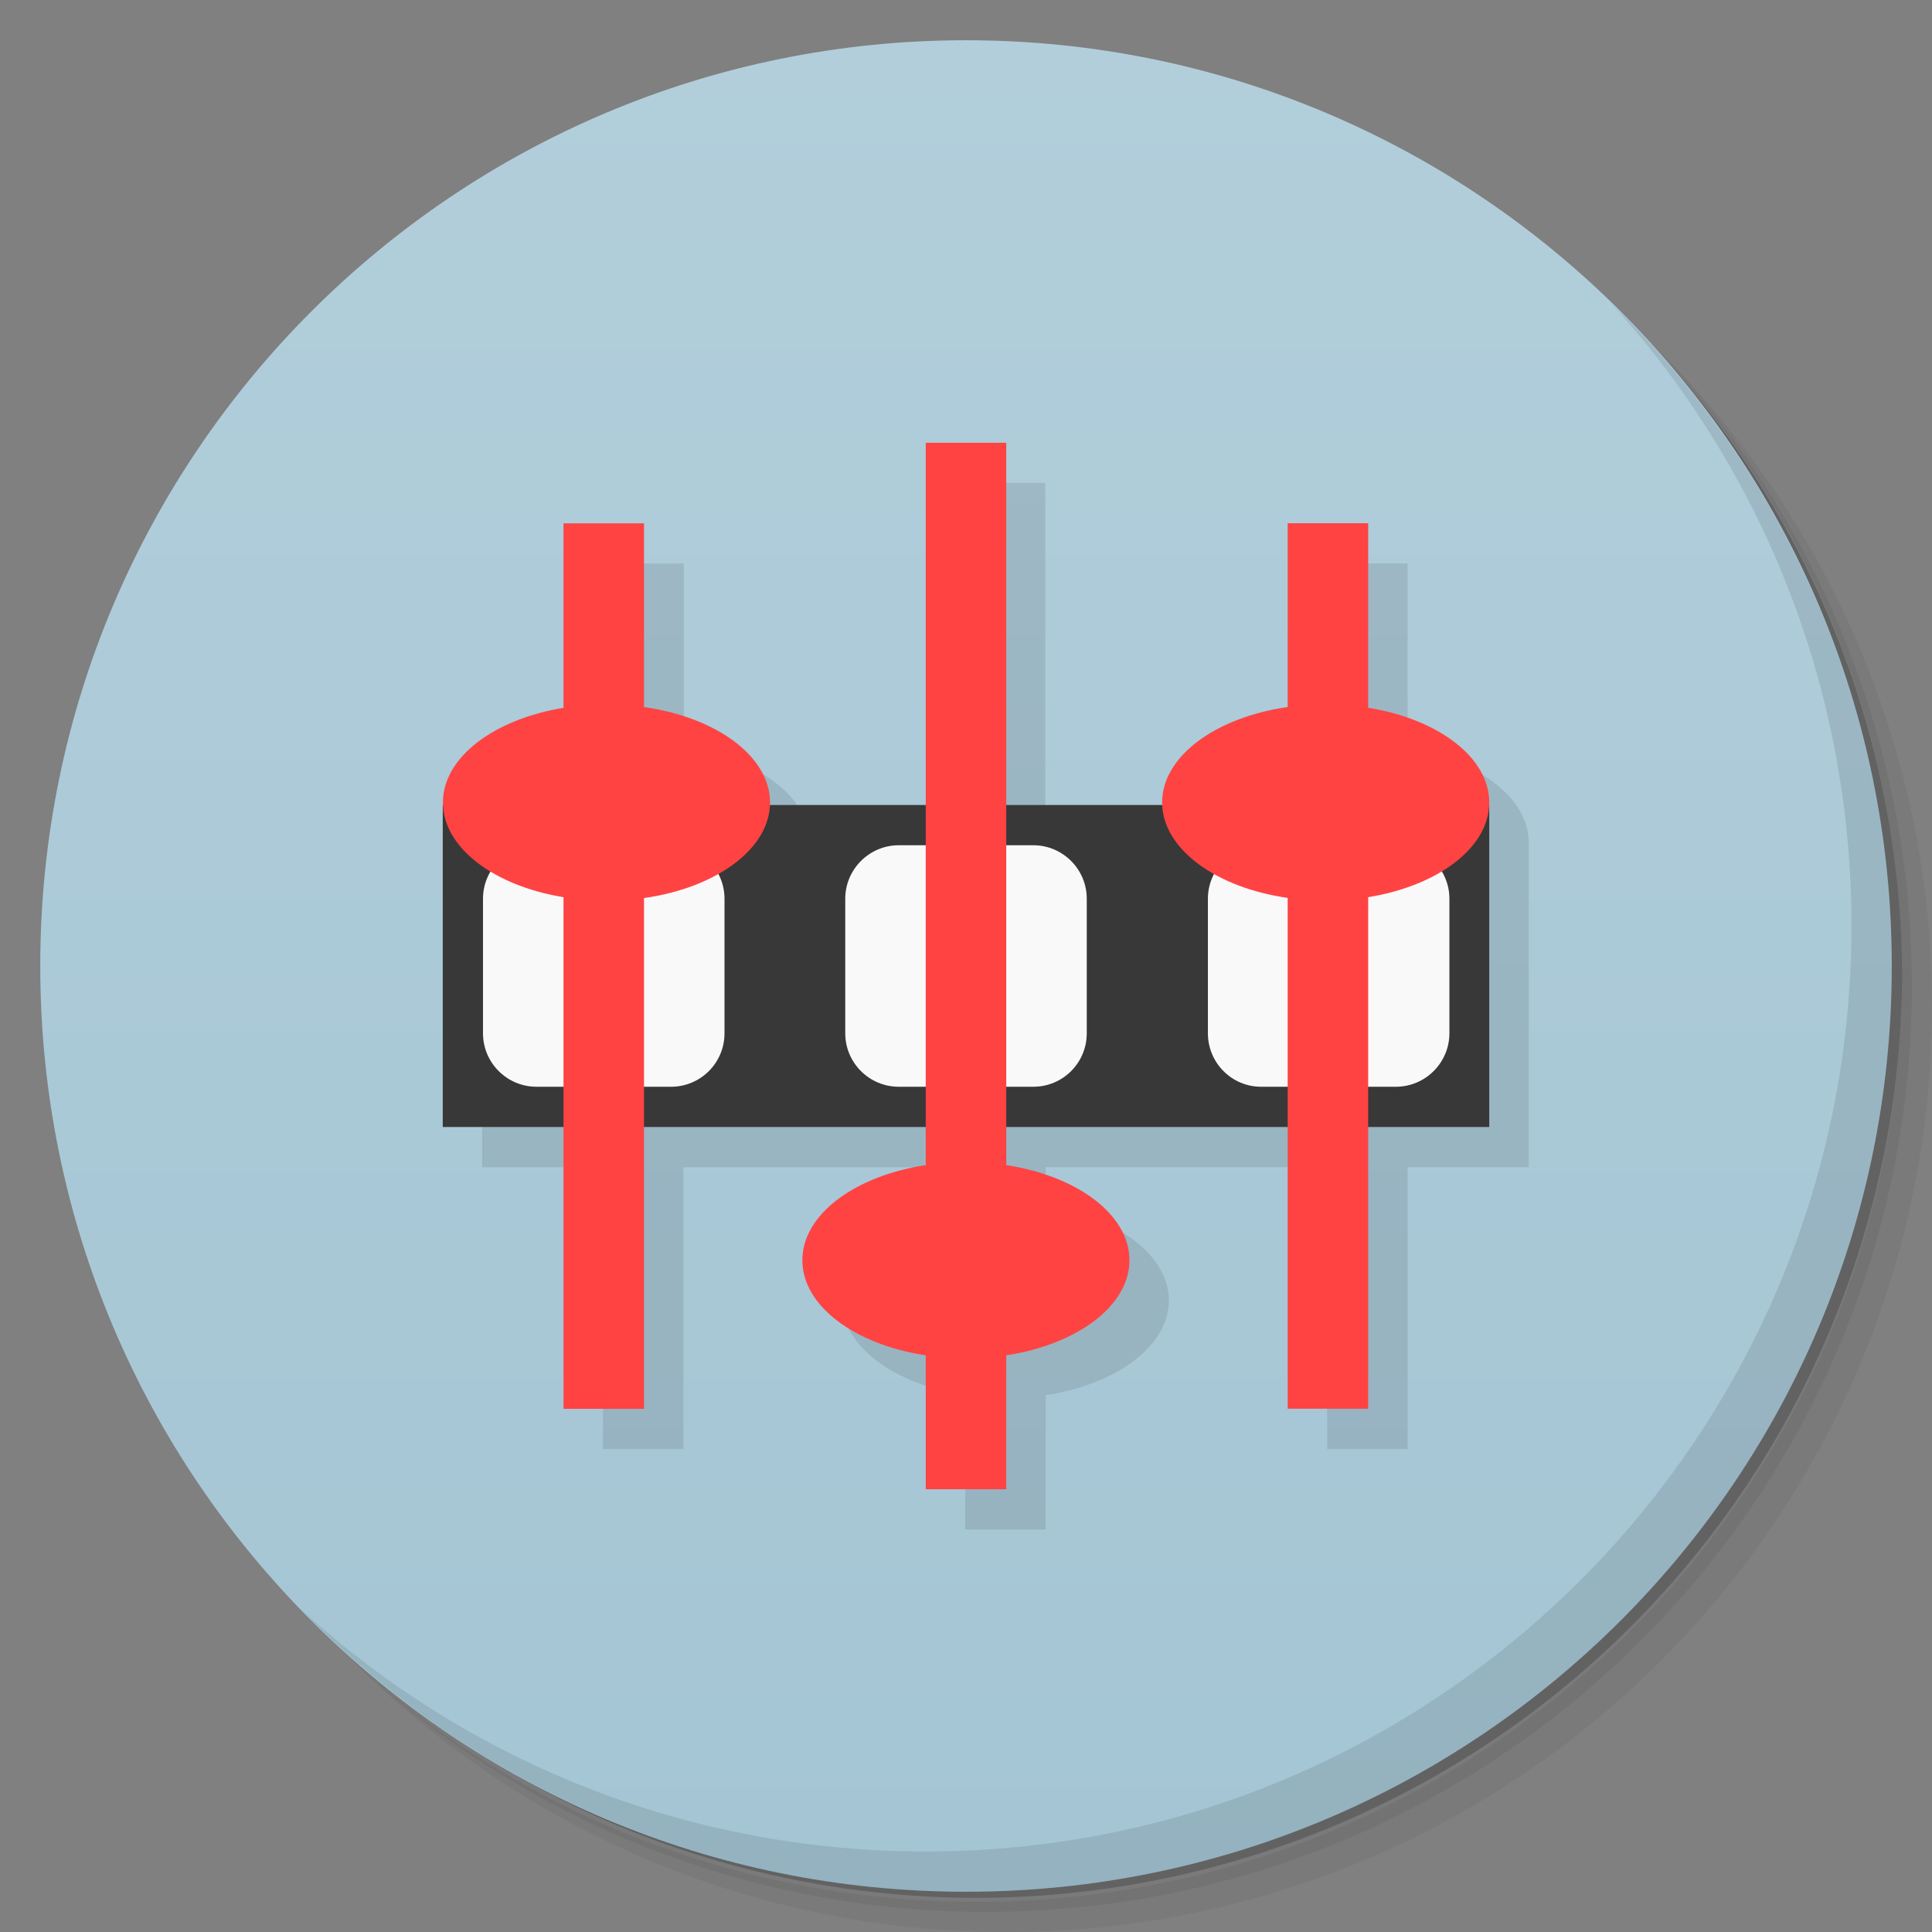 <svg version="1.1" viewBox="0 0 48 48" xmlns="http://www.w3.org/2000/svg">
 <rect x="0" y="0" width="48" height="48" fill="#808080" stroke="none"/>
 <defs>
  <linearGradient id="bg" x1="1" x2="47" gradientTransform="matrix(0 -1 1 0 -1.5e-6 48)" gradientUnits="userSpaceOnUse">
   <stop style="stop-color:#a4c5d4" offset="0"/>
   <stop style="stop-color:#b2cedb" offset="1"/>
  </linearGradient>
 </defs>
 <path d="m36.31 5c5.859 4.062 9.688 10.831 9.688 18.5 0 12.426-10.07 22.5-22.5 22.5-7.669 0-14.438-3.828-18.5-9.688 1.037 1.822 2.306 3.499 3.781 4.969 4.085 3.712 9.514 5.969 15.469 5.969 12.703 0 23-10.298 23-23 0-5.954-2.256-11.384-5.969-15.469-1.469-1.475-3.147-2.744-4.969-3.781zm4.969 3.781c3.854 4.113 6.219 9.637 6.219 15.719 0 12.703-10.297 23-23 23-6.081 0-11.606-2.364-15.719-6.219 4.16 4.144 9.883 6.719 16.219 6.719 12.703 0 23-10.298 23-23 0-6.335-2.575-12.06-6.719-16.219z" style="opacity:.05"/>
 <path d="m41.28 8.781c3.712 4.085 5.969 9.514 5.969 15.469 0 12.703-10.297 23-23 23-5.954 0-11.384-2.256-15.469-5.969 4.113 3.854 9.637 6.219 15.719 6.219 12.703 0 23-10.298 23-23 0-6.081-2.364-11.606-6.219-15.719z" style="opacity:.1"/>
 <path d="m31.25 2.375c8.615 3.154 14.75 11.417 14.75 21.13 0 12.426-10.07 22.5-22.5 22.5-9.708 0-17.971-6.135-21.12-14.75a23 23 0 0 0 44.875-7 23 23 0 0 0-16-21.875z" style="opacity:.2"/>
 <path d="m24 1c12.703 0 23 10.297 23 23s-10.297 23-23 23-23-10.297-23-23 10.297-23 23-23z" style="fill:url(#bg)"/>
 <g transform="translate(1,1)">
  <g style="opacity:.1">
   <path transform="translate(-1,-1)" d="m24 12v9h-3.879v-0.063c0-1.151-1.34-2.113-3.131-2.367v-4.57h-2v4.596c-1.722 0.283-2.996 1.221-2.996 2.342 0 0.021 9e-3 0.041 0 0.063h-0.014v8h3v7h2v-7h7v0.955c-1.759 0.268-3.066 1.219-3.066 2.355s1.309 2.087 3.066 2.355v3.334h2v-3.336c1.756-0.27 3.061-1.218 3.061-2.354 0-1.135-1.306-2.084-3.061-2.354v-0.957h6.992v7h2v-7h3.01v-8-0.063c0-1.124-1.28-2.063-3.01-2.344v-4.594h-2v4.572c-1.785 0.257-3.119 1.217-3.119 2.365 0 0.021 9e-3 0.041 0 0.063h-3.883v-9h-2z"/>
  </g>
 </g>
 <path d="m11 20v8h26v-8" style="fill:#383838"/>
 <path d="m13.328 21c-0.73 0-1.328 0.598-1.328 1.328v3.344c0 0.734 0.598 1.328 1.328 1.328h3.344c0.734 0 1.328-0.594 1.328-1.328v-3.344c0-0.73-0.594-1.328-1.328-1.328h-3.344zm9 0c-0.73 0-1.328 0.598-1.328 1.328v3.344c0 0.734 0.598 1.328 1.328 1.328h3.344c0.734 0 1.328-0.594 1.328-1.328v-3.344c0-0.73-0.594-1.328-1.328-1.328h-3.344zm9.002 0c-0.722 0-1.32 0.598-1.32 1.328v3.344c0 0.734 0.593 1.328 1.32 1.328h3.352c0.726 0 1.328-0.594 1.328-1.328v-3.344c0-0.73-0.601-1.328-1.328-1.328h-3.352z" style="fill:#f9f9f9"/>
 <path d="m23 11v17.947c-1.761 0.267-3.066 1.226-3.066 2.363 0 1.138 1.306 2.096 3.066 2.363v3.326h2v-3.326c1.758-0.269 3.061-1.227 3.061-2.363 0-1.137-1.303-2.095-3.061-2.363v-17.947h-2zm-9 2v4.586c-1.725 0.282-2.996 1.229-2.996 2.352s1.271 2.07 2.996 2.352v12.711h2v-12.689c1.793-0.254 3.131-1.222 3.131-2.373s-1.338-2.119-3.131-2.373v-4.564h-2zm17.992 0v4.566c-1.787 0.256-3.119 1.222-3.119 2.371s1.332 2.115 3.119 2.371v12.691h2v-12.709c1.731-0.28 3.008-1.228 3.008-2.353s-1.277-2.074-3.008-2.353v-4.584h-2z" style="fill:#ff4343"/>
 <path d="m40.03 7.531c3.712 4.084 5.969 9.514 5.969 15.469 0 12.703-10.297 23-23 23-5.954 0-11.384-2.256-15.469-5.969 4.178 4.291 10.01 6.969 16.469 6.969 12.703 0 23-10.298 23-23 0-6.462-2.677-12.291-6.969-16.469z" style="opacity:.1"/>
</svg>

